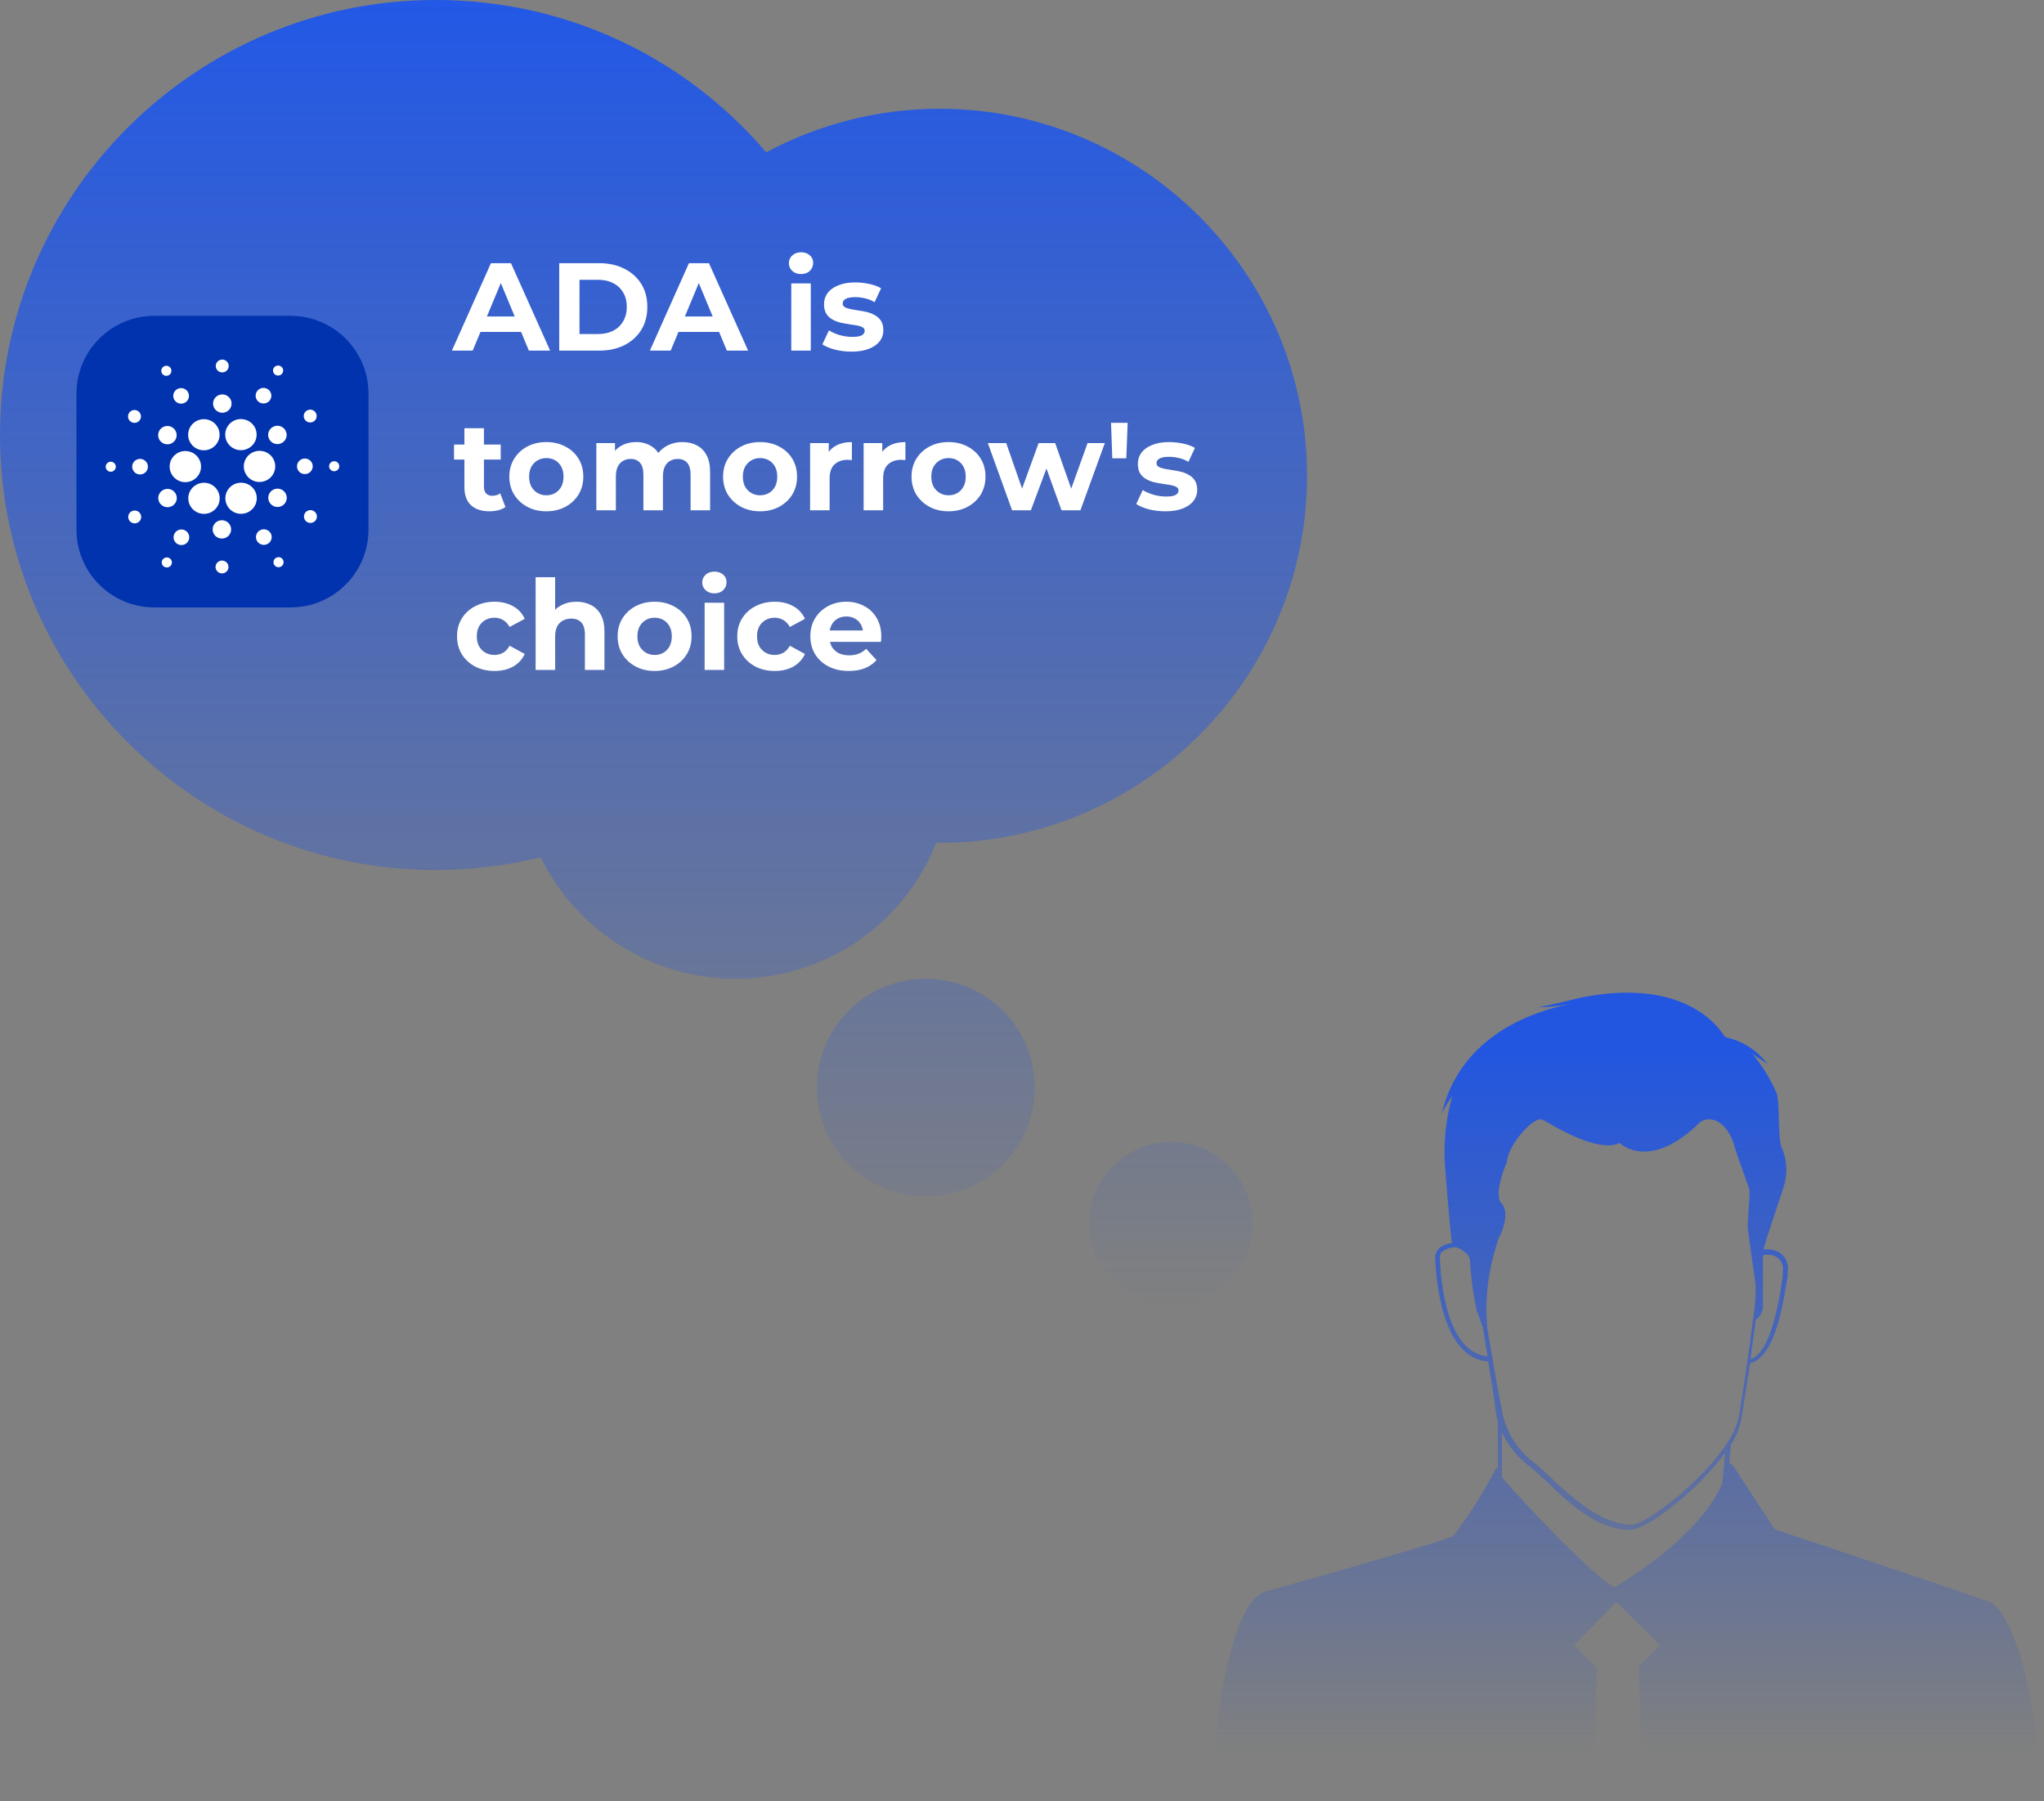 <svg width="118" height="104" viewBox="0 0 118 104" fill="none" xmlns="http://www.w3.org/2000/svg">
<rect x="0" y="0" width="118" height="104" fill="#808080" stroke="none"/>
<path d="M114.581 92.399C113.147 91.86 102.46 88.299 102.46 88.299L100.009 84.567C99.955 84.526 99.892 84.497 99.826 84.481L99.924 83.416C100.244 82.923 100.457 82.369 100.549 81.789C100.72 80.749 100.892 79.659 101.027 78.717C102.51 78.374 102.987 75.046 103.196 73.675V73.43C103.24 73.224 103.222 73.009 103.143 72.813C103.064 72.617 102.929 72.448 102.755 72.329C102.48 72.16 102.154 72.095 101.835 72.145C101.835 72.145 101.835 72.035 101.835 72.011C101.958 71.582 102.755 69.159 102.926 68.67C103.189 67.942 103.189 67.146 102.926 66.418C102.583 65.916 102.779 63.836 102.571 63.139C102.255 62.398 101.843 61.703 101.345 61.07C101.282 60.987 101.212 60.91 101.137 60.838C101.456 61.026 101.764 61.234 102.056 61.462C101.462 60.652 100.589 60.09 99.605 59.883L99.25 59.418C98.919 59.014 96.86 56.457 91.222 57.607C91.222 57.607 89.556 58.023 88.833 58.158C88.833 58.158 89.482 58.158 90.61 57.974C88.588 58.378 84.813 59.639 83.465 63.493C83.403 63.733 83.33 63.97 83.244 64.203C83.134 64.472 83.477 63.787 83.845 63.273C83.475 64.569 83.33 65.918 83.416 67.263C83.416 67.263 83.685 70.811 83.82 71.778C83.538 71.794 83.269 71.906 83.06 72.096C82.989 72.171 82.933 72.259 82.897 72.356C82.861 72.453 82.846 72.556 82.852 72.659C82.913 74.018 83.293 78.448 85.916 78.607C86.112 79.831 86.332 81.189 86.345 81.434C86.364 81.641 86.405 81.847 86.467 82.046V84.787C86.431 84.779 86.393 84.779 86.357 84.787C85.655 86.149 84.835 87.447 83.906 88.666C83.355 89.021 73.072 91.885 73.072 91.885C70.437 92.57 69.837 103.963 69.837 103.963H91.982L92.191 96.315L90.867 94.993L93.318 92.484L95.83 94.993L94.605 96.217L94.813 104H118C116.983 92.154 114.581 92.399 114.581 92.399ZM101.774 75.499C101.774 75.144 101.774 73.345 101.774 72.476C101.912 72.437 102.056 72.427 102.198 72.448C102.34 72.469 102.475 72.52 102.595 72.598C102.728 72.69 102.829 72.82 102.886 72.971C102.943 73.122 102.953 73.286 102.914 73.443V73.687C102.742 74.911 102.289 78.044 101.051 78.484C101.149 77.787 101.235 77.175 101.284 76.759L101.358 76.208C101.473 76.126 101.569 76.02 101.641 75.897C101.713 75.775 101.758 75.639 101.774 75.499ZM83.122 72.647C83.114 72.579 83.121 72.51 83.142 72.444C83.164 72.379 83.198 72.319 83.244 72.268C83.493 72.088 83.795 71.997 84.102 72.011C84.396 72.145 84.837 72.415 84.862 72.757C84.916 73.737 85.047 74.711 85.254 75.67C85.377 75.988 85.524 76.392 85.609 76.661C85.609 76.661 85.732 77.42 85.879 78.301C83.514 78.117 83.171 73.944 83.122 72.647ZM85.855 76.661C85.796 75.961 85.796 75.257 85.855 74.556C85.953 73.505 86.179 72.469 86.529 71.472C86.798 70.995 87.129 69.943 86.688 69.49C86.247 69.037 86.774 67.556 86.994 67.103C86.994 66.21 88.538 64.362 89.078 64.656C89.617 64.95 92.203 66.602 93.502 65.99C93.502 65.99 95.218 67.703 98.171 64.766C98.943 64.313 99.777 64.986 100.107 66.1C100.438 67.214 100.99 68.547 101.002 68.755C101.014 68.964 100.892 70.64 100.892 70.824C100.892 71.007 101.284 73.638 101.358 74.25C101.359 74.881 101.31 75.512 101.21 76.135L101.137 76.698C101.002 77.701 100.72 79.818 100.389 81.764C99.973 84.212 95.23 88.005 94.2 88.03C92.485 88.03 90.781 86.488 89.543 85.325C89.127 84.934 88.771 84.603 88.453 84.359C87.519 83.619 86.895 82.559 86.7 81.385C86.59 80.957 85.891 76.894 85.855 76.661ZM93.208 91.64C92.166 91.187 87.913 86.745 86.712 85.289V82.707C87.054 83.451 87.572 84.102 88.22 84.603C88.526 84.836 88.882 85.166 89.298 85.546C90.524 86.769 92.252 88.324 94.041 88.324H94.127C95.07 88.324 98.024 86.06 99.593 83.869L99.421 85.656C98.024 88.911 93.208 91.64 93.208 91.64Z" fill="url(#paint0_linear_1646_685)"/>
<path d="M67.596 65.929C70.199 65.929 72.312 68.039 72.312 70.638C72.312 73.238 70.199 75.347 67.596 75.347C64.992 75.347 62.88 73.238 62.88 70.638C62.88 68.039 64.992 65.929 67.596 65.929ZM53.448 56.511C56.922 56.511 59.736 59.32 59.736 62.789C59.736 66.259 56.922 69.069 53.448 69.069C49.974 69.069 47.16 66.259 47.16 62.789C47.16 59.32 49.974 56.511 53.448 56.511ZM25.152 0C32.559 0 39.441 3.19 44.236 8.794C47.317 7.145 50.744 6.279 54.234 6.279C65.936 6.279 75.456 15.785 75.456 27.47C75.456 39.156 65.936 48.662 54.234 48.662H54.051C52.146 53.406 47.622 56.511 42.444 56.511C37.652 56.511 33.304 53.745 31.207 49.497C29.226 49.985 27.192 50.232 25.152 50.231C11.284 50.231 -0 38.964 -0 25.116C-0 11.267 11.284 0 25.152 0Z" fill="url(#paint1_linear_1646_685)"/>
<path d="M4.415 22.724C4.415 20.245 6.427 18.236 8.91 18.236H16.776C19.259 18.236 21.272 20.245 21.272 22.724V30.58C21.272 33.059 19.259 35.069 16.776 35.069H8.91C6.427 35.069 4.415 33.059 4.415 30.58V22.724Z" fill="#0033AD"/>
<path d="M9.795 26.886C9.781 27.125 9.864 27.359 10.024 27.537C10.184 27.716 10.41 27.824 10.651 27.838H10.7C10.877 27.837 11.051 27.786 11.199 27.689C11.347 27.593 11.463 27.455 11.533 27.294C11.603 27.132 11.624 26.954 11.593 26.781C11.562 26.608 11.481 26.448 11.359 26.32C11.237 26.193 11.08 26.103 10.908 26.063C10.735 26.023 10.555 26.033 10.388 26.093C10.221 26.154 10.076 26.261 9.971 26.402C9.865 26.543 9.803 26.711 9.793 26.887L9.795 26.886Z" fill="white"/>
<path d="M6.41 26.658C6.352 26.655 6.294 26.669 6.244 26.698C6.194 26.727 6.154 26.77 6.129 26.822C6.104 26.874 6.095 26.932 6.103 26.989C6.111 27.046 6.136 27.099 6.175 27.142C6.213 27.184 6.264 27.215 6.32 27.229C6.376 27.244 6.435 27.241 6.49 27.223C6.545 27.203 6.592 27.169 6.627 27.123C6.662 27.077 6.683 27.022 6.686 26.965C6.688 26.927 6.683 26.889 6.67 26.852C6.658 26.816 6.638 26.783 6.612 26.755C6.587 26.726 6.555 26.703 6.521 26.686C6.486 26.67 6.448 26.66 6.41 26.658Z" fill="white"/>
<path d="M9.738 21.666C9.789 21.64 9.832 21.599 9.86 21.549C9.888 21.499 9.901 21.442 9.896 21.384C9.892 21.327 9.87 21.273 9.834 21.228C9.799 21.183 9.75 21.149 9.695 21.131C9.64 21.113 9.581 21.112 9.525 21.127C9.469 21.142 9.419 21.174 9.381 21.217C9.343 21.261 9.319 21.314 9.312 21.371C9.305 21.428 9.315 21.486 9.341 21.538C9.358 21.572 9.382 21.602 9.412 21.628C9.441 21.653 9.475 21.672 9.512 21.684C9.549 21.696 9.588 21.7 9.627 21.697C9.665 21.694 9.703 21.684 9.738 21.666Z" fill="white"/>
<path d="M10.659 23.258C10.739 23.218 10.805 23.155 10.85 23.078C10.894 23 10.914 22.912 10.907 22.823C10.9 22.735 10.867 22.65 10.812 22.58C10.757 22.51 10.682 22.458 10.597 22.43C10.512 22.402 10.42 22.4 10.334 22.424C10.247 22.448 10.17 22.496 10.111 22.563C10.053 22.631 10.016 22.714 10.005 22.802C9.994 22.89 10.009 22.979 10.05 23.059C10.077 23.111 10.114 23.158 10.159 23.197C10.204 23.235 10.256 23.265 10.313 23.283C10.369 23.302 10.429 23.309 10.489 23.305C10.548 23.3 10.606 23.284 10.659 23.258Z" fill="white"/>
<path d="M7.559 24.352C7.62 24.392 7.693 24.414 7.767 24.413C7.841 24.413 7.913 24.39 7.974 24.349C8.035 24.308 8.083 24.25 8.11 24.182C8.138 24.114 8.145 24.04 8.13 23.968C8.115 23.896 8.079 23.831 8.026 23.779C7.973 23.728 7.906 23.693 7.834 23.679C7.761 23.666 7.686 23.674 7.618 23.702C7.55 23.731 7.492 23.779 7.452 23.84C7.397 23.922 7.378 24.022 7.398 24.118C7.418 24.214 7.476 24.298 7.559 24.352Z" fill="white"/>
<path d="M8.111 26.494C8.021 26.489 7.932 26.511 7.855 26.556C7.778 26.601 7.716 26.668 7.677 26.748C7.638 26.828 7.624 26.918 7.636 27.006C7.649 27.093 7.687 27.176 7.747 27.242C7.807 27.308 7.885 27.356 7.972 27.378C8.059 27.4 8.15 27.396 8.235 27.367C8.319 27.338 8.393 27.285 8.447 27.214C8.501 27.143 8.533 27.058 8.538 26.969C8.545 26.85 8.504 26.733 8.424 26.644C8.343 26.555 8.231 26.501 8.111 26.494Z" fill="white"/>
<path d="M7.608 29.515C7.542 29.548 7.488 29.599 7.452 29.663C7.415 29.727 7.399 29.8 7.404 29.873C7.41 29.946 7.437 30.015 7.483 30.073C7.528 30.131 7.59 30.174 7.66 30.197C7.73 30.219 7.806 30.221 7.877 30.201C7.948 30.182 8.012 30.142 8.06 30.086C8.108 30.031 8.139 29.963 8.148 29.89C8.157 29.817 8.144 29.744 8.11 29.678C8.088 29.635 8.058 29.596 8.021 29.564C7.983 29.533 7.94 29.509 7.894 29.493C7.847 29.478 7.798 29.472 7.749 29.476C7.7 29.48 7.652 29.493 7.608 29.515Z" fill="white"/>
<path d="M9.371 25.566C9.459 25.623 9.563 25.654 9.668 25.653C9.774 25.652 9.877 25.62 9.964 25.561C10.052 25.502 10.119 25.419 10.159 25.322C10.198 25.225 10.208 25.119 10.186 25.016C10.165 24.914 10.113 24.82 10.038 24.747C9.963 24.673 9.867 24.624 9.763 24.604C9.66 24.585 9.552 24.596 9.455 24.637C9.358 24.678 9.275 24.746 9.217 24.834C9.179 24.892 9.152 24.957 9.139 25.025C9.126 25.093 9.127 25.164 9.141 25.232C9.155 25.3 9.183 25.364 9.222 25.422C9.262 25.479 9.312 25.528 9.371 25.566Z" fill="white"/>
<path d="M14.963 23.222C15.039 23.271 15.127 23.296 15.216 23.295C15.306 23.294 15.394 23.267 15.468 23.217C15.542 23.167 15.599 23.096 15.633 23.013C15.666 22.931 15.674 22.84 15.656 22.753C15.637 22.666 15.593 22.587 15.529 22.524C15.465 22.462 15.384 22.42 15.295 22.404C15.207 22.387 15.116 22.397 15.033 22.432C14.951 22.467 14.881 22.525 14.832 22.6C14.799 22.649 14.776 22.704 14.765 22.762C14.754 22.821 14.755 22.88 14.767 22.938C14.779 22.996 14.803 23.051 14.837 23.1C14.87 23.148 14.913 23.19 14.963 23.222Z" fill="white"/>
<path d="M15.894 21.636C15.943 21.667 16 21.684 16.058 21.683C16.116 21.683 16.173 21.665 16.221 21.633C16.269 21.601 16.306 21.555 16.328 21.501C16.349 21.448 16.355 21.389 16.343 21.333C16.331 21.277 16.302 21.225 16.261 21.185C16.219 21.145 16.167 21.117 16.11 21.107C16.053 21.096 15.993 21.102 15.94 21.125C15.887 21.147 15.841 21.185 15.809 21.233C15.767 21.298 15.752 21.377 15.768 21.452C15.784 21.527 15.829 21.594 15.894 21.636Z" fill="white"/>
<path d="M15.035 26.03C14.916 26.023 14.797 26.04 14.684 26.079C14.571 26.118 14.467 26.178 14.379 26.257C14.199 26.415 14.09 26.638 14.076 26.877C14.062 27.115 14.145 27.349 14.305 27.527C14.465 27.705 14.69 27.813 14.931 27.826C14.948 27.826 14.966 27.826 14.983 27.826C15.158 27.826 15.33 27.776 15.477 27.682C15.624 27.587 15.74 27.453 15.812 27.294C15.883 27.136 15.907 26.96 15.88 26.789C15.853 26.617 15.777 26.457 15.66 26.328C15.581 26.24 15.485 26.168 15.378 26.117C15.27 26.066 15.154 26.036 15.035 26.03Z" fill="white"/>
<path d="M10.957 25.504C11.033 25.653 11.149 25.778 11.292 25.866C11.435 25.953 11.601 25.999 11.769 25.999C11.924 25.999 12.077 25.959 12.212 25.884C12.348 25.809 12.462 25.701 12.543 25.57C12.624 25.439 12.67 25.29 12.677 25.136C12.683 24.982 12.65 24.829 12.579 24.692C12.504 24.544 12.387 24.419 12.244 24.332C12.101 24.246 11.936 24.2 11.768 24.201C11.613 24.201 11.461 24.241 11.326 24.315C11.191 24.39 11.077 24.498 10.996 24.628C10.915 24.759 10.869 24.908 10.862 25.061C10.855 25.214 10.888 25.367 10.957 25.504Z" fill="white"/>
<path d="M18.077 24.351C18.143 24.318 18.197 24.267 18.233 24.203C18.27 24.139 18.286 24.066 18.281 23.993C18.275 23.92 18.248 23.851 18.203 23.793C18.157 23.735 18.096 23.692 18.025 23.669C17.955 23.646 17.88 23.645 17.809 23.664C17.738 23.684 17.674 23.724 17.625 23.779C17.577 23.834 17.547 23.903 17.538 23.975C17.529 24.048 17.541 24.122 17.575 24.187C17.619 24.275 17.697 24.341 17.791 24.372C17.885 24.403 17.988 24.395 18.077 24.351Z" fill="white"/>
<path d="M15.774 24.638C15.68 24.685 15.602 24.759 15.55 24.849C15.498 24.941 15.474 25.045 15.482 25.149C15.49 25.253 15.528 25.353 15.594 25.436C15.658 25.518 15.747 25.579 15.847 25.612C15.947 25.645 16.055 25.648 16.157 25.62C16.259 25.592 16.35 25.535 16.419 25.455C16.488 25.376 16.531 25.279 16.544 25.175C16.557 25.071 16.538 24.966 16.491 24.872C16.459 24.81 16.416 24.755 16.363 24.709C16.31 24.664 16.248 24.63 16.182 24.608C16.115 24.586 16.045 24.577 15.975 24.582C15.905 24.588 15.837 24.606 15.774 24.638Z" fill="white"/>
<path d="M12.808 21.5C12.882 21.504 12.955 21.487 13.019 21.45C13.083 21.412 13.134 21.357 13.166 21.291C13.198 21.226 13.21 21.152 13.199 21.079C13.189 21.007 13.157 20.939 13.108 20.884C13.059 20.83 12.995 20.791 12.923 20.772C12.851 20.754 12.776 20.757 12.706 20.781C12.636 20.805 12.575 20.85 12.531 20.908C12.487 20.967 12.461 21.037 12.457 21.11C12.451 21.208 12.485 21.304 12.551 21.377C12.617 21.45 12.709 21.495 12.808 21.5Z" fill="white"/>
<path d="M12.804 23.829C12.91 23.835 13.014 23.81 13.105 23.757C13.196 23.704 13.269 23.625 13.315 23.531C13.361 23.437 13.377 23.331 13.363 23.228C13.348 23.124 13.303 23.027 13.232 22.949C13.162 22.871 13.07 22.816 12.968 22.789C12.866 22.763 12.758 22.767 12.658 22.802C12.559 22.836 12.472 22.899 12.408 22.983C12.344 23.066 12.307 23.167 12.301 23.271C12.293 23.411 12.342 23.549 12.436 23.653C12.53 23.758 12.663 23.821 12.804 23.829Z" fill="white"/>
<path d="M9.912 29.228C10.006 29.18 10.084 29.107 10.136 29.016C10.188 28.925 10.212 28.82 10.204 28.716C10.196 28.612 10.157 28.512 10.092 28.43C10.027 28.347 9.939 28.286 9.839 28.253C9.738 28.22 9.63 28.218 9.529 28.246C9.427 28.274 9.336 28.331 9.267 28.41C9.198 28.49 9.154 28.587 9.142 28.691C9.129 28.795 9.147 28.9 9.195 28.994C9.259 29.119 9.37 29.214 9.505 29.258C9.639 29.302 9.785 29.291 9.912 29.228Z" fill="white"/>
<path d="M13.149 24.601C13.038 24.768 12.987 24.967 13.004 25.167C13.02 25.366 13.103 25.555 13.24 25.702C13.376 25.849 13.559 25.948 13.758 25.981C13.957 26.014 14.162 25.98 14.34 25.885C14.517 25.79 14.658 25.639 14.739 25.456C14.821 25.273 14.838 25.068 14.789 24.874C14.74 24.68 14.626 24.508 14.467 24.385C14.308 24.262 14.112 24.195 13.91 24.194C13.759 24.194 13.61 24.231 13.477 24.302C13.345 24.373 13.232 24.476 13.149 24.601Z" fill="white"/>
<path d="M14.728 28.362C14.655 28.219 14.545 28.098 14.409 28.011C14.274 27.925 14.117 27.875 13.956 27.869C13.794 27.862 13.634 27.898 13.491 27.973C13.348 28.048 13.229 28.159 13.144 28.296C13.059 28.432 13.013 28.588 13.009 28.748C13.006 28.908 13.046 29.066 13.124 29.206C13.203 29.346 13.318 29.462 13.458 29.543C13.597 29.624 13.756 29.666 13.917 29.666C14.059 29.666 14.199 29.632 14.326 29.568C14.54 29.461 14.703 29.273 14.778 29.047C14.854 28.821 14.835 28.575 14.728 28.362Z" fill="white"/>
<path d="M16.314 28.299C16.226 28.242 16.123 28.212 16.017 28.212C15.912 28.213 15.809 28.245 15.721 28.304C15.634 28.363 15.566 28.446 15.527 28.543C15.487 28.64 15.477 28.746 15.499 28.849C15.52 28.951 15.572 29.045 15.647 29.118C15.722 29.192 15.818 29.241 15.921 29.261C16.025 29.28 16.133 29.269 16.23 29.228C16.327 29.187 16.41 29.119 16.468 29.032C16.545 28.914 16.573 28.771 16.544 28.634C16.515 28.497 16.433 28.376 16.314 28.299Z" fill="white"/>
<path d="M18.053 26.948C18.058 26.86 18.036 26.771 17.991 26.695C17.945 26.618 17.878 26.557 17.797 26.518C17.716 26.48 17.626 26.466 17.537 26.478C17.448 26.49 17.365 26.529 17.298 26.588C17.231 26.647 17.184 26.724 17.161 26.81C17.139 26.896 17.142 26.987 17.172 27.071C17.201 27.155 17.255 27.228 17.327 27.282C17.399 27.335 17.485 27.366 17.574 27.371C17.694 27.378 17.812 27.337 17.902 27.258C17.992 27.178 18.046 27.067 18.053 26.948Z" fill="white"/>
<path d="M19.309 26.628C19.251 26.625 19.193 26.639 19.143 26.668C19.093 26.697 19.053 26.74 19.028 26.792C19.002 26.844 18.993 26.902 19.001 26.959C19.009 27.016 19.034 27.069 19.073 27.112C19.111 27.155 19.162 27.186 19.218 27.2C19.275 27.215 19.334 27.212 19.389 27.193C19.444 27.174 19.492 27.14 19.527 27.094C19.562 27.048 19.582 26.993 19.585 26.935C19.59 26.858 19.563 26.783 19.511 26.725C19.459 26.668 19.387 26.633 19.309 26.628Z" fill="white"/>
<path d="M18.126 29.513C18.064 29.473 17.992 29.452 17.918 29.453C17.844 29.453 17.772 29.476 17.711 29.517C17.65 29.558 17.603 29.616 17.575 29.684C17.547 29.752 17.541 29.826 17.556 29.898C17.571 29.97 17.607 30.035 17.66 30.087C17.712 30.138 17.779 30.173 17.852 30.186C17.924 30.2 17.999 30.192 18.067 30.163C18.135 30.135 18.193 30.087 18.234 30.026C18.261 29.985 18.279 29.94 18.289 29.892C18.298 29.844 18.297 29.795 18.287 29.747C18.277 29.7 18.258 29.655 18.23 29.614C18.203 29.574 18.167 29.54 18.126 29.513Z" fill="white"/>
<path d="M9.791 32.23C9.743 32.198 9.686 32.181 9.628 32.182C9.57 32.182 9.513 32.2 9.465 32.232C9.417 32.265 9.38 32.31 9.358 32.364C9.336 32.417 9.331 32.475 9.343 32.532C9.354 32.588 9.383 32.64 9.424 32.68C9.466 32.721 9.518 32.748 9.575 32.759C9.632 32.769 9.691 32.763 9.745 32.741C9.798 32.718 9.844 32.681 9.876 32.633C9.897 32.601 9.911 32.565 9.919 32.527C9.926 32.49 9.926 32.451 9.918 32.414C9.91 32.376 9.895 32.341 9.873 32.309C9.851 32.278 9.824 32.251 9.791 32.23Z" fill="white"/>
<path d="M15.947 32.199C15.895 32.225 15.852 32.266 15.824 32.316C15.795 32.366 15.782 32.423 15.787 32.48C15.791 32.538 15.812 32.593 15.848 32.638C15.884 32.683 15.932 32.717 15.988 32.735C16.043 32.753 16.102 32.755 16.158 32.739C16.214 32.724 16.264 32.692 16.302 32.649C16.34 32.605 16.364 32.551 16.371 32.494C16.378 32.437 16.368 32.379 16.342 32.328C16.324 32.294 16.3 32.263 16.271 32.238C16.242 32.213 16.208 32.194 16.171 32.182C16.135 32.17 16.096 32.166 16.058 32.169C16.019 32.172 15.982 32.182 15.947 32.199Z" fill="white"/>
<path d="M12.536 29.263C12.647 29.096 12.698 28.896 12.681 28.697C12.665 28.497 12.582 28.309 12.445 28.162C12.309 28.014 12.126 27.916 11.927 27.883C11.728 27.85 11.523 27.884 11.345 27.979C11.167 28.074 11.027 28.225 10.945 28.408C10.864 28.591 10.847 28.796 10.896 28.99C10.946 29.184 11.059 29.356 11.218 29.479C11.378 29.602 11.574 29.669 11.776 29.669C11.927 29.67 12.075 29.633 12.208 29.562C12.341 29.491 12.454 29.388 12.536 29.263Z" fill="white"/>
<path d="M10.722 30.644C10.646 30.595 10.559 30.569 10.469 30.57C10.379 30.571 10.292 30.598 10.218 30.648C10.144 30.698 10.086 30.769 10.053 30.852C10.019 30.934 10.011 31.024 10.029 31.111C10.048 31.198 10.092 31.278 10.156 31.34C10.22 31.402 10.301 31.444 10.389 31.461C10.477 31.477 10.568 31.468 10.65 31.433C10.733 31.398 10.803 31.34 10.852 31.266C10.918 31.166 10.942 31.044 10.917 30.928C10.892 30.811 10.822 30.709 10.722 30.644Z" fill="white"/>
<path d="M12.838 32.365C12.765 32.361 12.691 32.379 12.628 32.416C12.564 32.453 12.513 32.508 12.481 32.574C12.449 32.64 12.437 32.714 12.447 32.786C12.458 32.858 12.489 32.926 12.539 32.981C12.588 33.036 12.652 33.075 12.724 33.093C12.795 33.111 12.87 33.108 12.94 33.084C13.01 33.06 13.071 33.016 13.116 32.958C13.16 32.899 13.186 32.829 13.19 32.756C13.193 32.707 13.186 32.659 13.17 32.613C13.154 32.567 13.129 32.525 13.096 32.488C13.063 32.452 13.024 32.422 12.98 32.401C12.935 32.38 12.887 32.368 12.838 32.365Z" fill="white"/>
<path d="M12.842 30.037C12.737 30.03 12.632 30.055 12.541 30.108C12.45 30.161 12.376 30.239 12.33 30.333C12.284 30.427 12.267 30.533 12.281 30.637C12.296 30.74 12.341 30.838 12.411 30.916C12.481 30.994 12.573 31.05 12.676 31.076C12.778 31.103 12.886 31.098 12.986 31.064C13.085 31.029 13.173 30.966 13.236 30.883C13.3 30.799 13.337 30.699 13.343 30.594C13.351 30.455 13.303 30.317 13.209 30.213C13.115 30.108 12.983 30.045 12.842 30.037Z" fill="white"/>
<path d="M15.026 30.608C14.946 30.648 14.88 30.711 14.836 30.788C14.792 30.866 14.772 30.955 14.779 31.044C14.786 31.132 14.819 31.217 14.875 31.287C14.93 31.357 15.005 31.409 15.091 31.436C15.176 31.464 15.268 31.466 15.354 31.442C15.441 31.417 15.518 31.368 15.577 31.301C15.635 31.233 15.672 31.15 15.682 31.061C15.693 30.973 15.677 30.884 15.636 30.804C15.609 30.752 15.572 30.705 15.526 30.666C15.481 30.628 15.429 30.599 15.372 30.581C15.315 30.562 15.256 30.555 15.196 30.56C15.137 30.565 15.079 30.581 15.026 30.608Z" fill="white"/>
<path d="M26.088 20.244L28.342 15.194H29.498L31.76 20.244H30.531L28.682 15.786H29.144L27.288 20.244H26.088ZM27.215 19.162L27.526 18.274H30.127L30.445 19.162H27.215Z" fill="white"/>
<path d="M32.284 20.244V15.194H34.582C35.131 15.194 35.615 15.3 36.034 15.511C36.453 15.718 36.78 16.009 37.016 16.384C37.252 16.76 37.37 17.204 37.37 17.719C37.37 18.229 37.252 18.674 37.016 19.054C36.78 19.429 36.453 19.722 36.034 19.934C35.615 20.141 35.131 20.244 34.582 20.244H32.284ZM33.455 19.285H34.524C34.861 19.285 35.152 19.222 35.398 19.097C35.648 18.967 35.841 18.784 35.976 18.549C36.116 18.313 36.185 18.037 36.185 17.719C36.185 17.397 36.116 17.12 35.976 16.889C35.841 16.654 35.648 16.473 35.398 16.348C35.152 16.218 34.861 16.154 34.524 16.154H33.455V19.285Z" fill="white"/>
<path d="M37.518 20.244L39.772 15.194H40.928L43.189 20.244H41.961L40.111 15.786H40.574L38.717 20.244H37.518ZM38.645 19.162L38.955 18.274H41.556L41.874 19.162H38.645Z" fill="white"/>
<path d="M45.68 20.244V16.363H46.807V20.244H45.68ZM46.244 15.822C46.037 15.822 45.868 15.762 45.738 15.641C45.608 15.521 45.543 15.372 45.543 15.194C45.543 15.016 45.608 14.867 45.738 14.747C45.868 14.627 46.037 14.566 46.244 14.566C46.451 14.566 46.619 14.624 46.749 14.74C46.879 14.85 46.944 14.995 46.944 15.172C46.944 15.36 46.879 15.516 46.749 15.641C46.624 15.762 46.456 15.822 46.244 15.822Z" fill="white"/>
<path d="M49.161 20.302C48.828 20.302 48.508 20.263 48.2 20.186C47.897 20.105 47.656 20.003 47.477 19.883L47.853 19.075C48.031 19.186 48.241 19.277 48.482 19.349C48.727 19.417 48.968 19.45 49.204 19.45C49.464 19.45 49.647 19.419 49.753 19.357C49.864 19.294 49.919 19.207 49.919 19.097C49.919 19.006 49.876 18.938 49.789 18.895C49.708 18.847 49.597 18.811 49.457 18.787C49.317 18.763 49.163 18.739 48.995 18.715C48.831 18.691 48.665 18.659 48.496 18.621C48.328 18.578 48.173 18.515 48.034 18.433C47.894 18.352 47.781 18.241 47.694 18.101C47.612 17.962 47.571 17.782 47.571 17.56C47.571 17.315 47.641 17.099 47.781 16.911C47.925 16.724 48.133 16.577 48.402 16.471C48.672 16.36 48.995 16.305 49.37 16.305C49.635 16.305 49.905 16.334 50.179 16.392C50.454 16.449 50.683 16.534 50.866 16.644L50.49 17.445C50.302 17.334 50.112 17.26 49.919 17.221C49.731 17.178 49.548 17.156 49.37 17.156C49.12 17.156 48.937 17.19 48.821 17.257C48.706 17.325 48.648 17.411 48.648 17.517C48.648 17.613 48.689 17.685 48.771 17.733C48.857 17.782 48.971 17.82 49.11 17.849C49.25 17.878 49.402 17.904 49.565 17.928C49.734 17.948 49.903 17.979 50.071 18.022C50.24 18.065 50.391 18.128 50.526 18.21C50.666 18.287 50.779 18.395 50.866 18.534C50.953 18.669 50.996 18.847 50.996 19.068C50.996 19.308 50.924 19.523 50.779 19.71C50.635 19.893 50.425 20.037 50.151 20.143C49.881 20.249 49.551 20.302 49.161 20.302Z" fill="white"/>
<path d="M28.263 29.52C27.805 29.52 27.449 29.404 27.194 29.173C26.939 28.938 26.811 28.589 26.811 28.127V24.722H27.938V28.113C27.938 28.276 27.981 28.404 28.068 28.495C28.155 28.582 28.273 28.625 28.422 28.625C28.6 28.625 28.752 28.577 28.877 28.481L29.18 29.274C29.065 29.356 28.925 29.419 28.761 29.462C28.602 29.5 28.436 29.52 28.263 29.52ZM26.211 26.533V25.667H28.906V26.533H26.211Z" fill="white"/>
<path d="M31.543 29.52C31.128 29.52 30.76 29.433 30.437 29.26C30.119 29.087 29.867 28.851 29.679 28.553C29.496 28.25 29.404 27.906 29.404 27.521C29.404 27.132 29.496 26.788 29.679 26.49C29.867 26.187 30.119 25.951 30.437 25.783C30.76 25.61 31.128 25.523 31.543 25.523C31.952 25.523 32.318 25.61 32.641 25.783C32.964 25.951 33.216 26.184 33.399 26.483C33.582 26.781 33.674 27.127 33.674 27.521C33.674 27.906 33.582 28.25 33.399 28.553C33.216 28.851 32.964 29.087 32.641 29.26C32.318 29.433 31.952 29.52 31.543 29.52ZM31.543 28.596C31.73 28.596 31.899 28.553 32.048 28.466C32.198 28.38 32.316 28.257 32.402 28.099C32.489 27.935 32.532 27.743 32.532 27.521C32.532 27.295 32.489 27.103 32.402 26.944C32.316 26.786 32.198 26.663 32.048 26.576C31.899 26.49 31.73 26.447 31.543 26.447C31.355 26.447 31.186 26.49 31.037 26.576C30.888 26.663 30.767 26.786 30.676 26.944C30.589 27.103 30.546 27.295 30.546 27.521C30.546 27.743 30.589 27.935 30.676 28.099C30.767 28.257 30.888 28.38 31.037 28.466C31.186 28.553 31.355 28.596 31.543 28.596Z" fill="white"/>
<path d="M39.405 25.523C39.713 25.523 39.985 25.586 40.221 25.711C40.462 25.831 40.65 26.018 40.785 26.273C40.924 26.523 40.994 26.846 40.994 27.24V29.462H39.867V27.413C39.867 27.101 39.802 26.87 39.672 26.721C39.542 26.572 39.359 26.497 39.123 26.497C38.959 26.497 38.812 26.535 38.682 26.612C38.552 26.685 38.451 26.795 38.379 26.944C38.307 27.093 38.271 27.283 38.271 27.514V29.462H37.144V27.413C37.144 27.101 37.079 26.87 36.949 26.721C36.823 26.572 36.643 26.497 36.407 26.497C36.243 26.497 36.096 26.535 35.966 26.612C35.836 26.685 35.735 26.795 35.663 26.944C35.59 27.093 35.554 27.283 35.554 27.514V29.462H34.427V25.581H35.504V26.641L35.301 26.331C35.436 26.067 35.627 25.867 35.872 25.732C36.123 25.593 36.407 25.523 36.725 25.523C37.081 25.523 37.392 25.614 37.657 25.797C37.926 25.975 38.105 26.249 38.191 26.62L37.794 26.511C37.924 26.208 38.131 25.968 38.415 25.79C38.704 25.612 39.034 25.523 39.405 25.523Z" fill="white"/>
<path d="M43.882 29.52C43.468 29.52 43.099 29.433 42.777 29.26C42.459 29.087 42.206 28.851 42.018 28.553C41.835 28.25 41.744 27.906 41.744 27.521C41.744 27.132 41.835 26.788 42.018 26.49C42.206 26.187 42.459 25.951 42.777 25.783C43.099 25.61 43.468 25.523 43.882 25.523C44.291 25.523 44.658 25.61 44.98 25.783C45.303 25.951 45.556 26.184 45.739 26.483C45.922 26.781 46.013 27.127 46.013 27.521C46.013 27.906 45.922 28.25 45.739 28.553C45.556 28.851 45.303 29.087 44.98 29.26C44.658 29.433 44.291 29.52 43.882 29.52ZM43.882 28.596C44.07 28.596 44.239 28.553 44.388 28.466C44.537 28.38 44.655 28.257 44.742 28.099C44.828 27.935 44.872 27.743 44.872 27.521C44.872 27.295 44.828 27.103 44.742 26.944C44.655 26.786 44.537 26.663 44.388 26.576C44.239 26.49 44.07 26.447 43.882 26.447C43.694 26.447 43.526 26.49 43.376 26.576C43.227 26.663 43.107 26.786 43.015 26.944C42.928 27.103 42.885 27.295 42.885 27.521C42.885 27.743 42.928 27.935 43.015 28.099C43.107 28.257 43.227 28.38 43.376 28.466C43.526 28.553 43.694 28.596 43.882 28.596Z" fill="white"/>
<path d="M46.767 29.462V25.581H47.843V26.677L47.691 26.36C47.807 26.086 47.992 25.879 48.248 25.739C48.503 25.595 48.814 25.523 49.18 25.523V26.562C49.132 26.557 49.088 26.555 49.05 26.555C49.011 26.55 48.97 26.547 48.927 26.547C48.619 26.547 48.368 26.637 48.175 26.814C47.988 26.988 47.894 27.259 47.894 27.63V29.462H46.767Z" fill="white"/>
<path d="M49.857 29.462V25.581H50.933V26.677L50.782 26.36C50.897 26.086 51.083 25.879 51.338 25.739C51.593 25.595 51.904 25.523 52.27 25.523V26.562C52.222 26.557 52.178 26.555 52.14 26.555C52.101 26.55 52.06 26.547 52.017 26.547C51.709 26.547 51.458 26.637 51.266 26.814C51.078 26.988 50.984 27.259 50.984 27.63V29.462H49.857Z" fill="white"/>
<path d="M54.761 29.52C54.347 29.52 53.978 29.433 53.656 29.26C53.338 29.087 53.085 28.851 52.897 28.553C52.714 28.25 52.623 27.906 52.623 27.521C52.623 27.132 52.714 26.788 52.897 26.49C53.085 26.187 53.338 25.951 53.656 25.783C53.978 25.61 54.347 25.523 54.761 25.523C55.171 25.523 55.537 25.61 55.859 25.783C56.182 25.951 56.435 26.184 56.618 26.483C56.801 26.781 56.892 27.127 56.892 27.521C56.892 27.906 56.801 28.25 56.618 28.553C56.435 28.851 56.182 29.087 55.859 29.26C55.537 29.433 55.171 29.52 54.761 29.52ZM54.761 28.596C54.949 28.596 55.118 28.553 55.267 28.466C55.416 28.38 55.534 28.257 55.621 28.099C55.708 27.935 55.751 27.743 55.751 27.521C55.751 27.295 55.708 27.103 55.621 26.944C55.534 26.786 55.416 26.663 55.267 26.576C55.118 26.49 54.949 26.447 54.761 26.447C54.573 26.447 54.405 26.49 54.255 26.576C54.106 26.663 53.986 26.786 53.894 26.944C53.808 27.103 53.764 27.295 53.764 27.521C53.764 27.743 53.808 27.935 53.894 28.099C53.986 28.257 54.106 28.38 54.255 28.466C54.405 28.553 54.573 28.596 54.761 28.596Z" fill="white"/>
<path d="M58.428 29.462L57.027 25.581H58.089L59.252 28.921H58.746L59.96 25.581H60.914L62.091 28.921H61.586L62.785 25.581H63.782L62.373 29.462H61.282L60.249 26.598H60.581L59.512 29.462H58.428Z" fill="white"/>
<path d="M64.212 26.461L64.14 24.412H65.1L65.021 26.461H64.212Z" fill="white"/>
<path d="M67.278 29.52C66.946 29.52 66.626 29.481 66.318 29.404C66.014 29.323 65.773 29.221 65.595 29.101L65.971 28.293C66.149 28.404 66.359 28.495 66.599 28.567C66.845 28.635 67.086 28.668 67.322 28.668C67.582 28.668 67.765 28.637 67.871 28.575C67.982 28.512 68.037 28.426 68.037 28.315C68.037 28.224 67.994 28.156 67.907 28.113C67.825 28.065 67.714 28.029 67.575 28.005C67.435 27.981 67.281 27.957 67.112 27.933C66.949 27.909 66.782 27.877 66.614 27.839C66.445 27.796 66.291 27.733 66.151 27.651C66.012 27.57 65.899 27.459 65.812 27.319C65.73 27.18 65.689 27 65.689 26.778C65.689 26.533 65.759 26.317 65.899 26.129C66.043 25.942 66.25 25.795 66.52 25.689C66.79 25.578 67.112 25.523 67.488 25.523C67.753 25.523 68.023 25.552 68.297 25.61C68.572 25.667 68.8 25.752 68.984 25.862L68.608 26.663C68.42 26.552 68.23 26.478 68.037 26.439C67.849 26.396 67.666 26.374 67.488 26.374C67.237 26.374 67.055 26.408 66.939 26.475C66.823 26.543 66.766 26.629 66.766 26.735C66.766 26.831 66.806 26.903 66.888 26.951C66.975 27 67.088 27.038 67.228 27.067C67.368 27.096 67.519 27.122 67.683 27.146C67.852 27.166 68.02 27.197 68.189 27.24C68.357 27.283 68.509 27.346 68.644 27.428C68.784 27.505 68.897 27.613 68.984 27.752C69.07 27.887 69.114 28.065 69.114 28.286C69.114 28.527 69.041 28.741 68.897 28.928C68.752 29.111 68.543 29.255 68.268 29.361C67.999 29.467 67.669 29.52 67.278 29.52Z" fill="white"/>
<path d="M28.552 38.738C28.133 38.738 27.76 38.654 27.432 38.485C27.105 38.312 26.847 38.074 26.659 37.771C26.476 37.468 26.385 37.124 26.385 36.739C26.385 36.35 26.476 36.006 26.659 35.708C26.847 35.405 27.105 35.169 27.432 35.001C27.76 34.828 28.133 34.741 28.552 34.741C28.961 34.741 29.318 34.828 29.621 35.001C29.925 35.169 30.148 35.412 30.293 35.729L29.419 36.198C29.318 36.016 29.19 35.881 29.036 35.794C28.887 35.708 28.723 35.664 28.545 35.664C28.352 35.664 28.179 35.708 28.024 35.794C27.87 35.881 27.748 36.004 27.656 36.162C27.569 36.321 27.526 36.513 27.526 36.739C27.526 36.965 27.569 37.158 27.656 37.316C27.748 37.475 27.87 37.598 28.024 37.684C28.179 37.771 28.352 37.814 28.545 37.814C28.723 37.814 28.887 37.773 29.036 37.692C29.19 37.605 29.318 37.468 29.419 37.281L30.293 37.757C30.148 38.069 29.925 38.312 29.621 38.485C29.318 38.654 28.961 38.738 28.552 38.738Z" fill="white"/>
<path d="M33.283 34.741C33.591 34.741 33.866 34.804 34.107 34.929C34.352 35.049 34.545 35.236 34.685 35.491C34.824 35.742 34.894 36.064 34.894 36.458V38.68H33.767V36.631C33.767 36.319 33.697 36.088 33.558 35.939C33.423 35.79 33.23 35.715 32.98 35.715C32.801 35.715 32.64 35.754 32.496 35.83C32.356 35.903 32.245 36.016 32.163 36.169C32.086 36.323 32.048 36.521 32.048 36.761V38.68H30.921V33.327H32.048V35.874L31.795 35.549C31.935 35.289 32.135 35.09 32.395 34.95C32.655 34.811 32.951 34.741 33.283 34.741Z" fill="white"/>
<path d="M37.794 38.738C37.379 38.738 37.011 38.651 36.688 38.478C36.37 38.305 36.117 38.069 35.93 37.771C35.747 37.468 35.655 37.124 35.655 36.739C35.655 36.35 35.747 36.006 35.93 35.708C36.117 35.405 36.37 35.169 36.688 35.001C37.011 34.828 37.379 34.741 37.794 34.741C38.203 34.741 38.569 34.828 38.892 35.001C39.214 35.169 39.467 35.402 39.65 35.701C39.833 35.999 39.925 36.345 39.925 36.739C39.925 37.124 39.833 37.468 39.65 37.771C39.467 38.069 39.214 38.305 38.892 38.478C38.569 38.651 38.203 38.738 37.794 38.738ZM37.794 37.814C37.981 37.814 38.15 37.771 38.299 37.684C38.449 37.598 38.566 37.475 38.653 37.316C38.74 37.153 38.783 36.961 38.783 36.739C38.783 36.513 38.74 36.321 38.653 36.162C38.566 36.004 38.449 35.881 38.299 35.794C38.15 35.708 37.981 35.664 37.794 35.664C37.606 35.664 37.437 35.708 37.288 35.794C37.139 35.881 37.018 36.004 36.927 36.162C36.84 36.321 36.797 36.513 36.797 36.739C36.797 36.961 36.84 37.153 36.927 37.316C37.018 37.475 37.139 37.598 37.288 37.684C37.437 37.771 37.606 37.814 37.794 37.814Z" fill="white"/>
<path d="M40.678 38.68V34.799H41.805V38.68H40.678ZM41.242 34.258C41.035 34.258 40.866 34.198 40.736 34.077C40.606 33.957 40.541 33.808 40.541 33.63C40.541 33.452 40.606 33.303 40.736 33.183C40.866 33.063 41.035 33.002 41.242 33.002C41.449 33.002 41.617 33.06 41.747 33.176C41.877 33.286 41.942 33.431 41.942 33.608C41.942 33.796 41.877 33.952 41.747 34.077C41.622 34.198 41.453 34.258 41.242 34.258Z" fill="white"/>
<path d="M44.729 38.738C44.31 38.738 43.937 38.654 43.61 38.485C43.282 38.312 43.024 38.074 42.837 37.771C42.654 37.468 42.562 37.124 42.562 36.739C42.562 36.35 42.654 36.006 42.837 35.708C43.024 35.405 43.282 35.169 43.61 35.001C43.937 34.828 44.31 34.741 44.729 34.741C45.139 34.741 45.495 34.828 45.799 35.001C46.102 35.169 46.326 35.412 46.471 35.729L45.596 36.198C45.495 36.016 45.368 35.881 45.214 35.794C45.064 35.708 44.9 35.664 44.722 35.664C44.53 35.664 44.356 35.708 44.202 35.794C44.048 35.881 43.925 36.004 43.834 36.162C43.747 36.321 43.704 36.513 43.704 36.739C43.704 36.965 43.747 37.158 43.834 37.316C43.925 37.475 44.048 37.598 44.202 37.684C44.356 37.771 44.53 37.814 44.722 37.814C44.9 37.814 45.064 37.773 45.214 37.692C45.368 37.605 45.495 37.468 45.596 37.281L46.471 37.757C46.326 38.069 46.102 38.312 45.799 38.485C45.495 38.654 45.139 38.738 44.729 38.738Z" fill="white"/>
<path d="M48.999 38.738C48.556 38.738 48.166 38.651 47.829 38.478C47.496 38.305 47.239 38.069 47.056 37.771C46.873 37.468 46.781 37.124 46.781 36.739C46.781 36.35 46.87 36.006 47.048 35.708C47.231 35.405 47.479 35.169 47.792 35.001C48.106 34.828 48.46 34.741 48.855 34.741C49.235 34.741 49.577 34.823 49.88 34.986C50.189 35.145 50.432 35.376 50.61 35.679C50.788 35.977 50.877 36.335 50.877 36.754C50.877 36.797 50.875 36.848 50.87 36.905C50.865 36.958 50.861 37.009 50.856 37.057H47.699V36.4H50.263L49.83 36.595C49.83 36.393 49.789 36.218 49.707 36.069C49.625 35.919 49.512 35.804 49.367 35.722C49.223 35.636 49.054 35.592 48.862 35.592C48.669 35.592 48.498 35.636 48.349 35.722C48.204 35.804 48.091 35.922 48.009 36.076C47.927 36.225 47.886 36.403 47.886 36.61V36.783C47.886 36.994 47.932 37.182 48.024 37.345C48.12 37.504 48.252 37.627 48.421 37.713C48.594 37.795 48.797 37.836 49.028 37.836C49.235 37.836 49.416 37.805 49.57 37.742C49.729 37.68 49.873 37.586 50.003 37.461L50.603 38.11C50.425 38.312 50.201 38.468 49.931 38.579C49.661 38.685 49.351 38.738 48.999 38.738Z" fill="white"/>
<defs>
<linearGradient id="paint0_linear_1646_685" x1="93.918" y1="60.617" x2="93.918" y2="101.199" gradientUnits="userSpaceOnUse">
<stop stop-color="#2256E0"/>
<stop offset="1" stop-color="#2151D7" stop-opacity="0"/>
</linearGradient>
<linearGradient id="paint1_linear_1646_685" x1="37.728" y1="0" x2="37.728" y2="75.347" gradientUnits="userSpaceOnUse">
<stop stop-color="#2258E6"/>
<stop offset="1" stop-color="#2258E6" stop-opacity="0"/>
</linearGradient>
</defs>
</svg>
